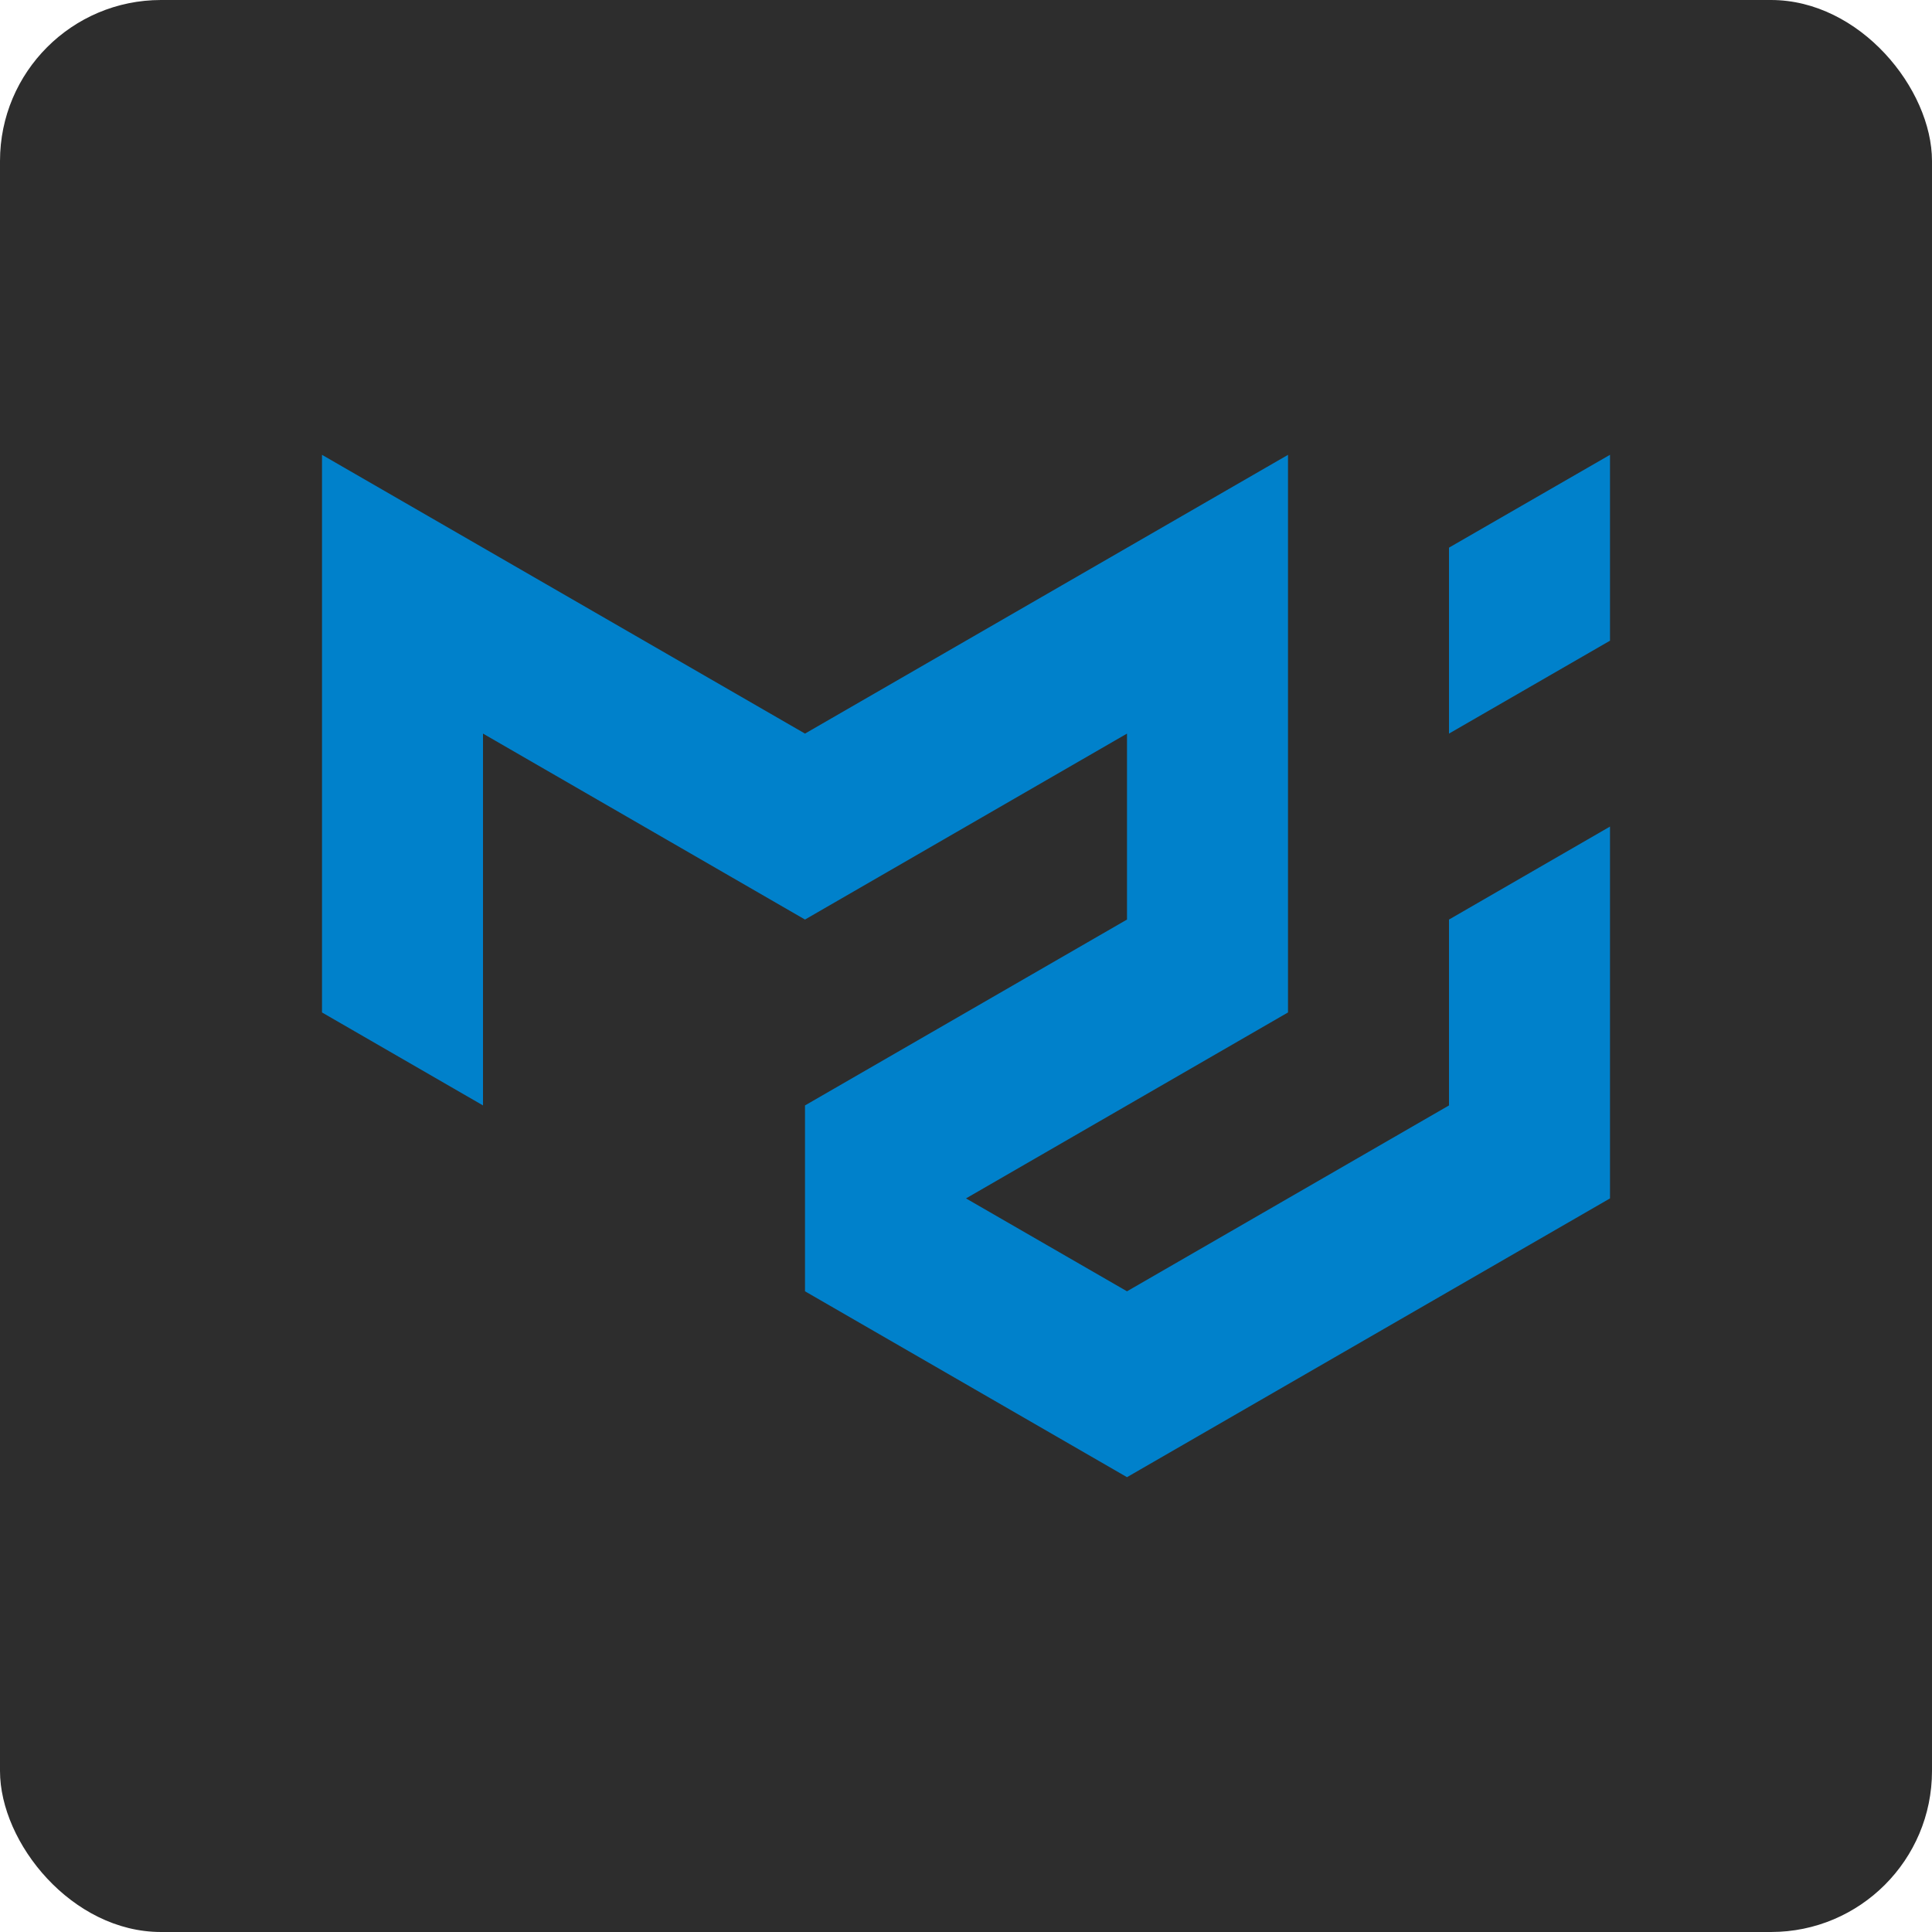 <svg width="24" height="24" viewBox="0 0 24 24" fill="none" xmlns="http://www.w3.org/2000/svg">
<rect width="24" height="24" rx="2" fill="#2D2D2D"/>
<path d="M4 5.65V12.577L6 13.732V9.113L10 11.423L14 9.113V11.423L10 13.732V16.041L14 18.35L20 14.887V10.268L18 11.423V13.732L14 16.041L12 14.887L16 12.577V5.65L10 9.113L4 5.65ZM20 5.65L18 6.803V9.113L20 7.959V5.649V5.65Z" fill="#0081CB"/>
</svg>
